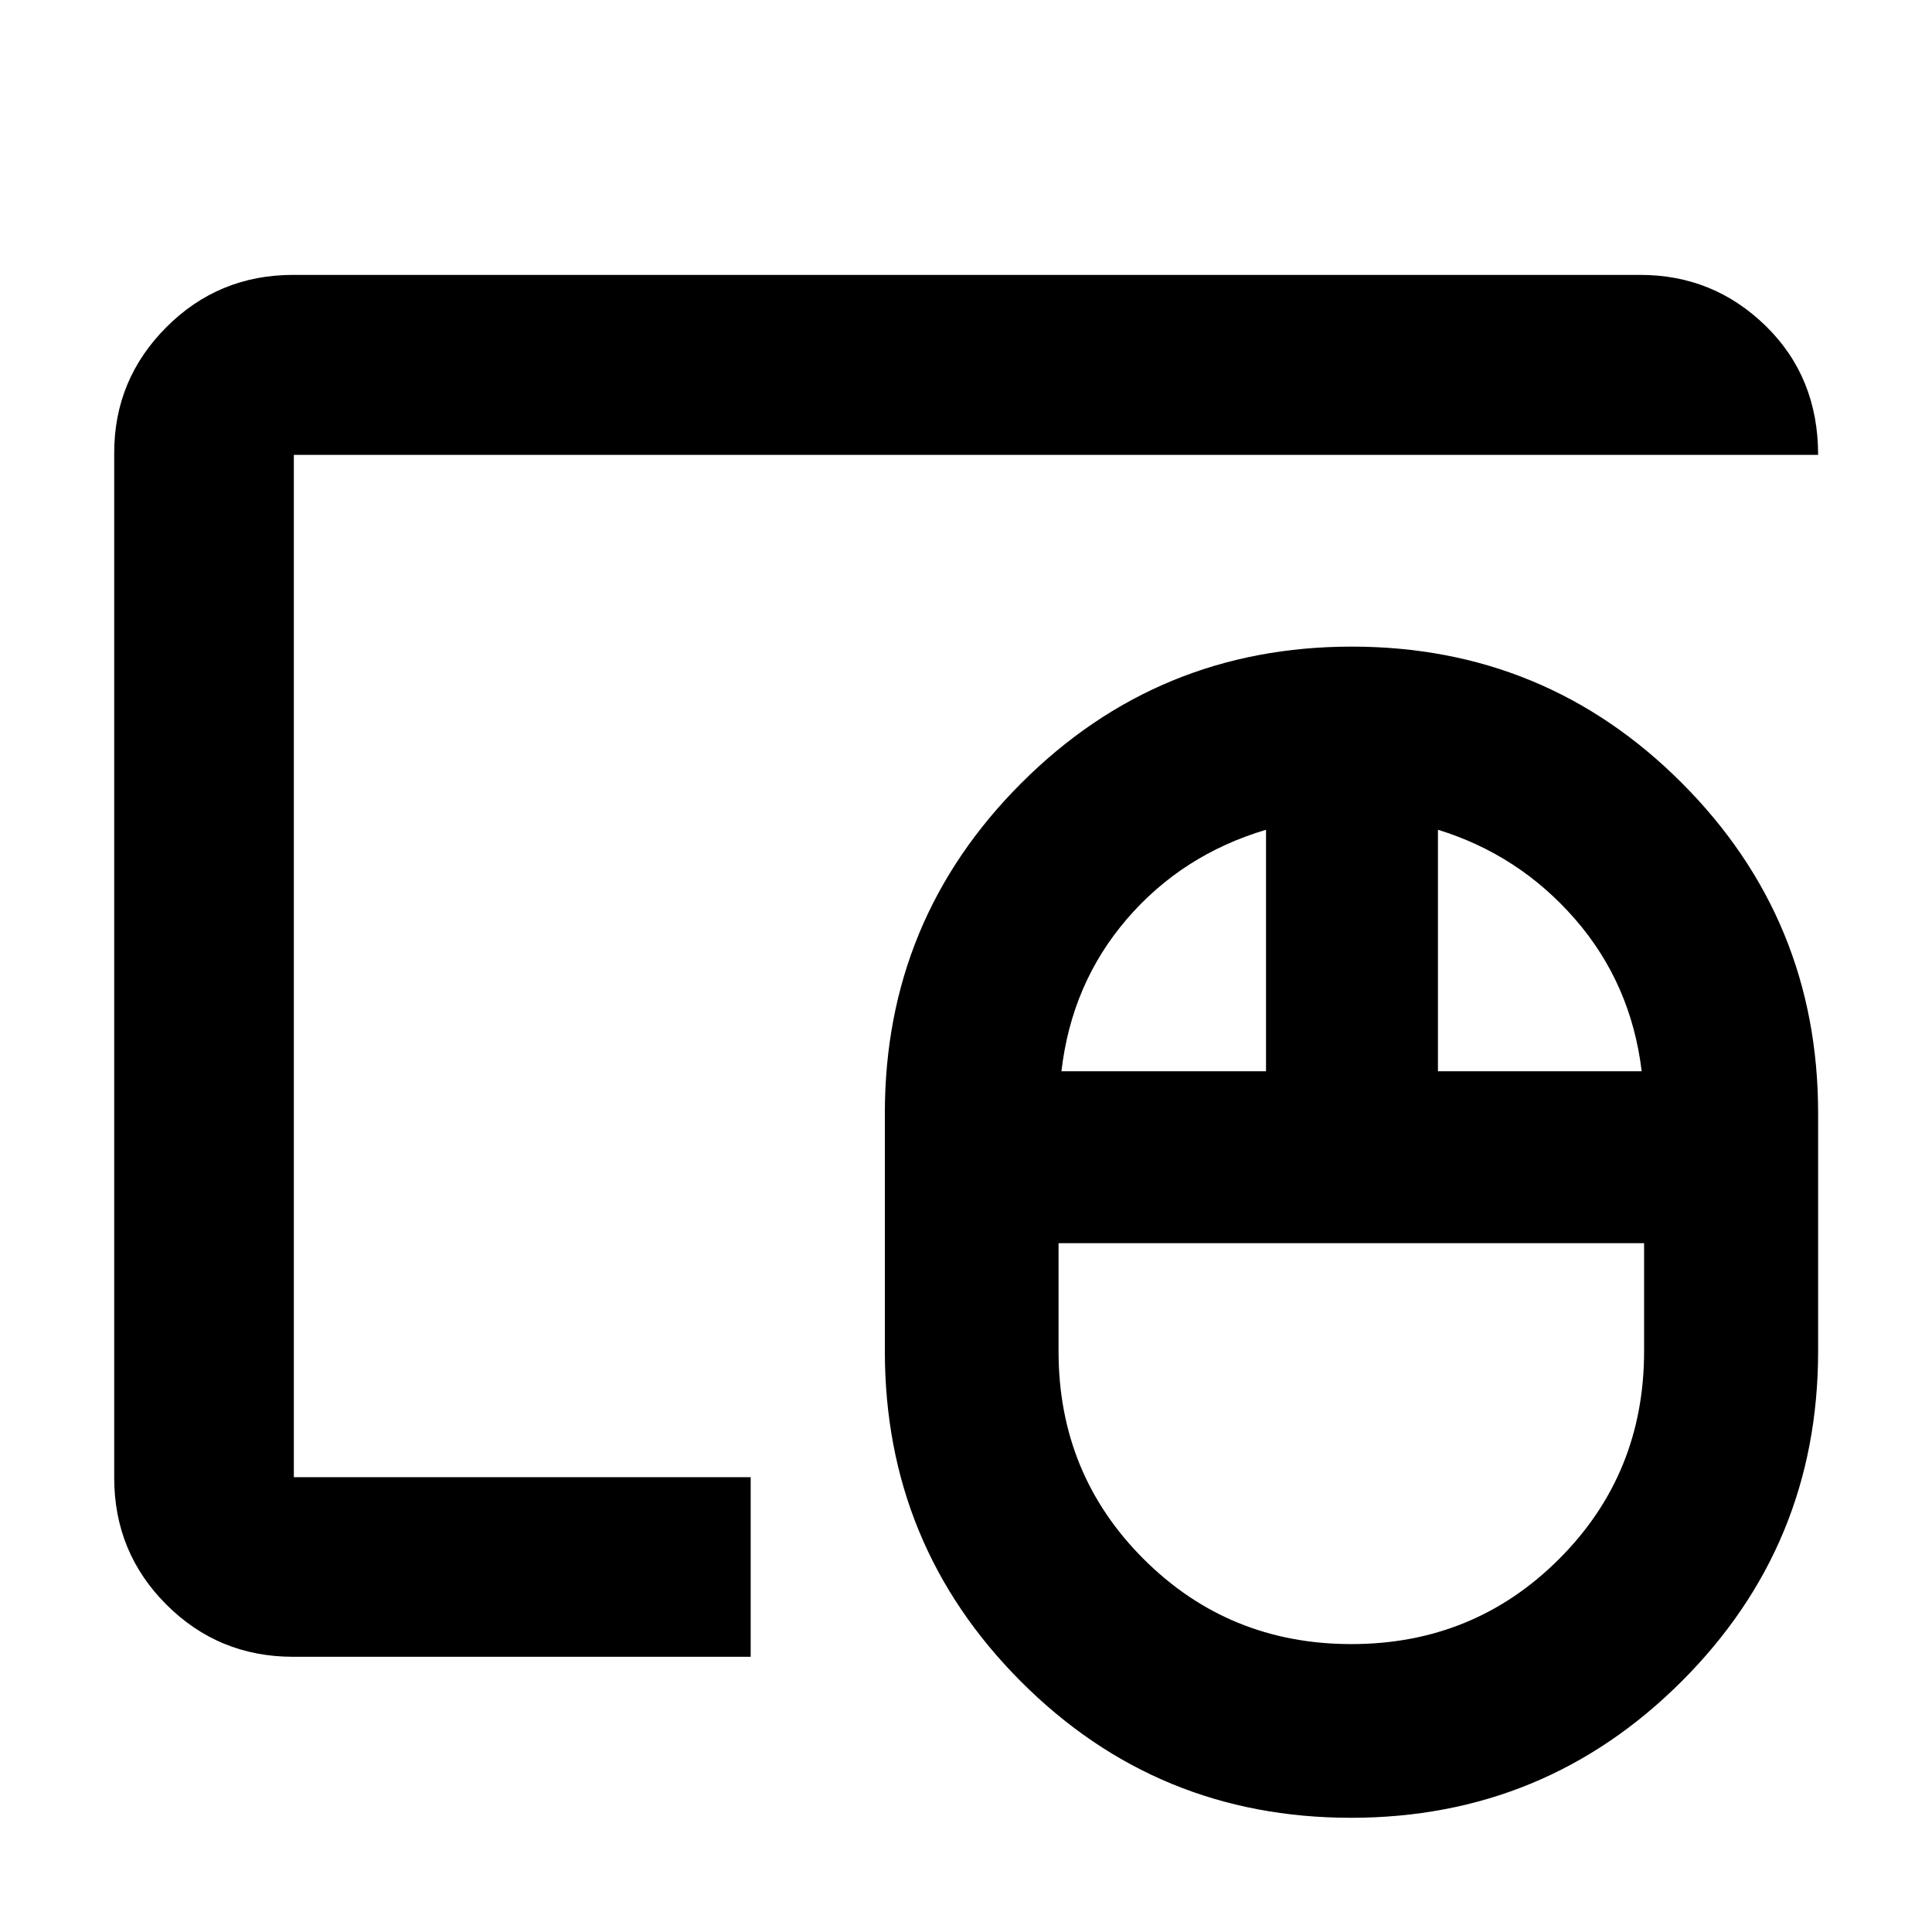 <svg xmlns="http://www.w3.org/2000/svg" height="40" viewBox="0 -960 960 960" width="40"><path d="M671.49-143.06q60.9 0 103.17-42.24 42.28-42.23 42.28-103.24v-53.72H525.99v53.72q0 61.01 42.3 103.24 42.3 42.24 103.2 42.24ZM527.42-427.7h101.66v-120q-41.68 12.41-69.15 44.38-27.47 31.97-32.51 75.62Zm187.09 0h101.24q-5.29-43.65-33.13-75.62-27.85-31.97-68.11-44.38v120ZM671.28-56.75q-96.44 0-164.02-67.75-67.58-67.74-67.58-164.04v-118.38q0-96.15 67.81-163.97 67.81-67.81 164.2-67.81 96.39 0 164.05 67.81 67.67 67.82 67.67 163.97v118.38q0 96.3-67.85 164.04-67.84 67.75-164.28 67.75ZM146.01-226.01v-507.98 507.98Zm-.33 89.26q-37.08 0-63-25.93-25.93-25.92-25.93-63v-509.31q0-36.48 25.93-62.45 25.92-25.97 63-25.97h669.31q36.48 0 62.45 25.43 25.97 25.42 25.97 63.99h-757.4v507.98h227v89.26H145.68Z"/></svg>